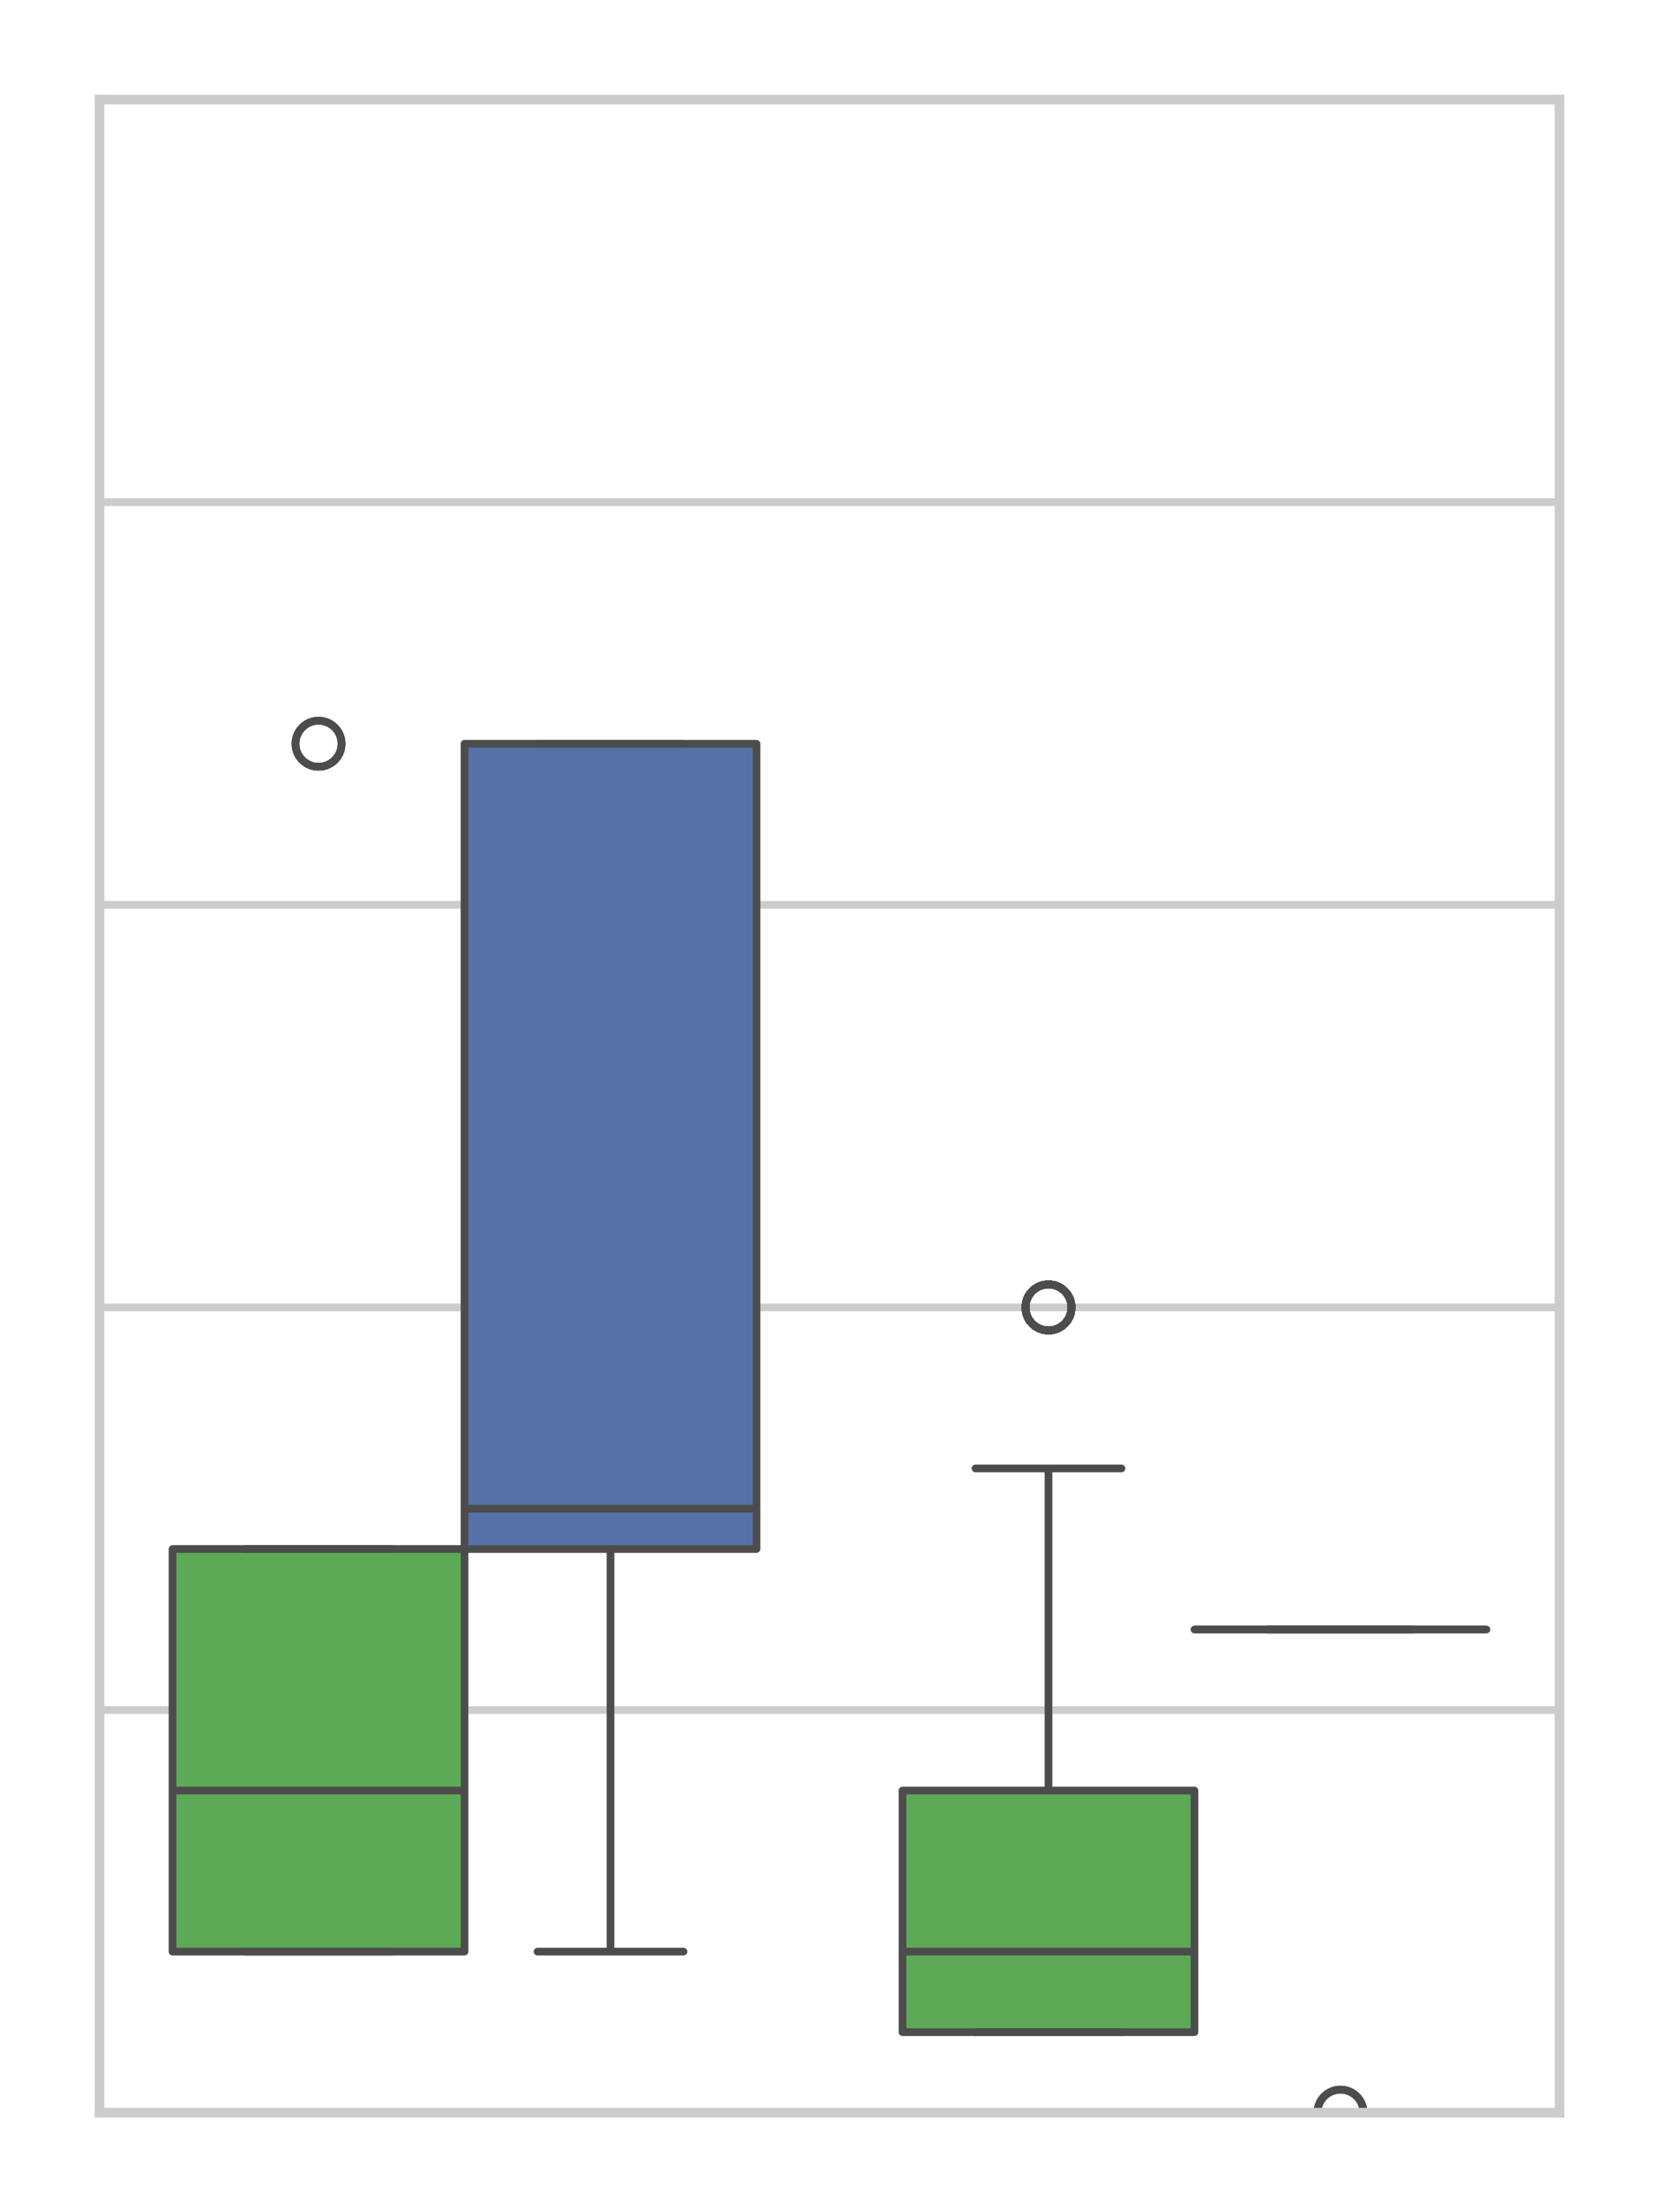 <?xml version="1.0" encoding="utf-8" standalone="no"?>
<!DOCTYPE svg PUBLIC "-//W3C//DTD SVG 1.1//EN"
  "http://www.w3.org/Graphics/SVG/1.1/DTD/svg11.dtd">
<svg xmlns:xlink="http://www.w3.org/1999/xlink" width="216pt" height="288pt" viewBox="0 0 216 288" xmlns="http://www.w3.org/2000/svg" version="1.1">
 <defs>
  <style type="text/css">*{stroke-linejoin: round; stroke-linecap: butt}</style>
 </defs>
 <g id="figure_1">
  <g id="patch_1">
   <path d="M 0 288 
L 216 288 
L 216 0 
L 0 0 
z
" style="fill: #ffffff"/>
  </g>
  <g id="axes_1">
   <g id="patch_2">
    <path d="M 12.96 275.04 
L 203.04 275.04 
L 203.04 12.96 
L 12.96 12.96 
z
" style="fill: #ffffff"/>
   </g>
   <g id="matplotlib.axis_1">
    <g id="xtick_1"/>
    <g id="xtick_2"/>
   </g>
   <g id="matplotlib.axis_2">
    <g id="ytick_1">
     <g id="line2d_1">
      <path d="M 12.96 275.04 
L 203.04 275.04 
" clip-path="url(#p3c9c8d07ac)" style="fill: none; stroke: #cccccc; stroke-linecap: round"/>
     </g>
    </g>
    <g id="ytick_2">
     <g id="line2d_2">
      <path d="M 12.96 222.624 
L 203.04 222.624 
" clip-path="url(#p3c9c8d07ac)" style="fill: none; stroke: #cccccc; stroke-linecap: round"/>
     </g>
    </g>
    <g id="ytick_3">
     <g id="line2d_3">
      <path d="M 12.96 170.208 
L 203.04 170.208 
" clip-path="url(#p3c9c8d07ac)" style="fill: none; stroke: #cccccc; stroke-linecap: round"/>
     </g>
    </g>
    <g id="ytick_4">
     <g id="line2d_4">
      <path d="M 12.96 117.792 
L 203.04 117.792 
" clip-path="url(#p3c9c8d07ac)" style="fill: none; stroke: #cccccc; stroke-linecap: round"/>
     </g>
    </g>
    <g id="ytick_5">
     <g id="line2d_5">
      <path d="M 12.96 65.376 
L 203.04 65.376 
" clip-path="url(#p3c9c8d07ac)" style="fill: none; stroke: #cccccc; stroke-linecap: round"/>
     </g>
    </g>
    <g id="ytick_6">
     <g id="line2d_6">
      <path d="M 12.96 12.96 
L 203.04 12.96 
" clip-path="url(#p3c9c8d07ac)" style="fill: none; stroke: #cccccc; stroke-linecap: round"/>
     </g>
    </g>
   </g>
   <g id="patch_3">
    <path d="M 60.48 275.04 
L 60.48 275.04 
L 60.48 275.04 
L 60.48 275.04 
z
" clip-path="url(#p3c9c8d07ac)" style="fill: #5caa56; stroke: #4c4c4c; stroke-linejoin: miter"/>
   </g>
   <g id="patch_4">
    <path d="M 60.48 275.04 
L 60.48 275.04 
L 60.48 275.04 
L 60.48 275.04 
z
" clip-path="url(#p3c9c8d07ac)" style="fill: #5671a7; stroke: #4c4c4c; stroke-linejoin: miter"/>
   </g>
   <g id="patch_5">
    <path d="M 22.464 254.074 
L 60.48 254.074 
L 60.48 201.658 
L 22.464 201.658 
L 22.464 254.074 
z
" clip-path="url(#p3c9c8d07ac)" style="fill: #5caa56; stroke: #4c4c4c; stroke-linejoin: miter"/>
   </g>
   <g id="line2d_7">
    <path d="M 41.472 254.074 
L 41.472 254.074 
" clip-path="url(#p3c9c8d07ac)" style="fill: none; stroke: #4c4c4c"/>
   </g>
   <g id="line2d_8">
    <path d="M 41.472 201.658 
L 41.472 201.658 
" clip-path="url(#p3c9c8d07ac)" style="fill: none; stroke: #4c4c4c"/>
   </g>
   <g id="line2d_9">
    <path d="M 31.968 254.074 
L 50.976 254.074 
" clip-path="url(#p3c9c8d07ac)" style="fill: none; stroke: #4c4c4c; stroke-linecap: round"/>
   </g>
   <g id="line2d_10">
    <path d="M 31.968 201.658 
L 50.976 201.658 
" clip-path="url(#p3c9c8d07ac)" style="fill: none; stroke: #4c4c4c; stroke-linecap: round"/>
   </g>
   <g id="line2d_11">
    <defs>
     <path id="m135b4ba105" d="M 0 3 
C 0.796 3 1.559 2.684 2.121 2.121 
C 2.684 1.559 3 0.796 3 0 
C 3 -0.796 2.684 -1.559 2.121 -2.121 
C 1.559 -2.684 0.796 -3 0 -3 
C -0.796 -3 -1.559 -2.684 -2.121 -2.121 
C -2.684 -1.559 -3 -0.796 -3 0 
C -3 0.796 -2.684 1.559 -2.121 2.121 
C -1.559 2.684 -0.796 3 0 3 
z
" style="stroke: #4c4c4c"/>
    </defs>
    <g clip-path="url(#p3c9c8d07ac)">
     <use xlink:href="#m135b4ba105" x="41.472" y="96.826" style="fill-opacity: 0; stroke: #4c4c4c"/>
     <use xlink:href="#m135b4ba105" x="41.472" y="96.826" style="fill-opacity: 0; stroke: #4c4c4c"/>
     <use xlink:href="#m135b4ba105" x="41.472" y="96.826" style="fill-opacity: 0; stroke: #4c4c4c"/>
    </g>
   </g>
   <g id="patch_6">
    <path d="M 117.504 264.557 
L 155.52 264.557 
L 155.52 233.107 
L 117.504 233.107 
L 117.504 264.557 
z
" clip-path="url(#p3c9c8d07ac)" style="fill: #5caa56; stroke: #4c4c4c; stroke-linejoin: miter"/>
   </g>
   <g id="line2d_12">
    <path d="M 136.512 264.557 
L 136.512 264.557 
" clip-path="url(#p3c9c8d07ac)" style="fill: none; stroke: #4c4c4c"/>
   </g>
   <g id="line2d_13">
    <path d="M 136.512 233.107 
L 136.512 191.174 
" clip-path="url(#p3c9c8d07ac)" style="fill: none; stroke: #4c4c4c"/>
   </g>
   <g id="line2d_14">
    <path d="M 127.008 264.557 
L 146.016 264.557 
" clip-path="url(#p3c9c8d07ac)" style="fill: none; stroke: #4c4c4c; stroke-linecap: round"/>
   </g>
   <g id="line2d_15">
    <path d="M 127.008 191.174 
L 146.016 191.174 
" clip-path="url(#p3c9c8d07ac)" style="fill: none; stroke: #4c4c4c; stroke-linecap: round"/>
   </g>
   <g id="line2d_16">
    <g clip-path="url(#p3c9c8d07ac)">
     <use xlink:href="#m135b4ba105" x="136.512" y="170.208" style="fill-opacity: 0; stroke: #4c4c4c"/>
     <use xlink:href="#m135b4ba105" x="136.512" y="170.208" style="fill-opacity: 0; stroke: #4c4c4c"/>
     <use xlink:href="#m135b4ba105" x="136.512" y="170.208" style="fill-opacity: 0; stroke: #4c4c4c"/>
     <use xlink:href="#m135b4ba105" x="136.512" y="170.208" style="fill-opacity: 0; stroke: #4c4c4c"/>
     <use xlink:href="#m135b4ba105" x="136.512" y="170.208" style="fill-opacity: 0; stroke: #4c4c4c"/>
     <use xlink:href="#m135b4ba105" x="136.512" y="170.208" style="fill-opacity: 0; stroke: #4c4c4c"/>
     <use xlink:href="#m135b4ba105" x="136.512" y="170.208" style="fill-opacity: 0; stroke: #4c4c4c"/>
     <use xlink:href="#m135b4ba105" x="136.512" y="170.208" style="fill-opacity: 0; stroke: #4c4c4c"/>
     <use xlink:href="#m135b4ba105" x="136.512" y="170.208" style="fill-opacity: 0; stroke: #4c4c4c"/>
     <use xlink:href="#m135b4ba105" x="136.512" y="170.208" style="fill-opacity: 0; stroke: #4c4c4c"/>
     <use xlink:href="#m135b4ba105" x="136.512" y="170.208" style="fill-opacity: 0; stroke: #4c4c4c"/>
     <use xlink:href="#m135b4ba105" x="136.512" y="170.208" style="fill-opacity: 0; stroke: #4c4c4c"/>
     <use xlink:href="#m135b4ba105" x="136.512" y="170.208" style="fill-opacity: 0; stroke: #4c4c4c"/>
     <use xlink:href="#m135b4ba105" x="136.512" y="170.208" style="fill-opacity: 0; stroke: #4c4c4c"/>
     <use xlink:href="#m135b4ba105" x="136.512" y="170.208" style="fill-opacity: 0; stroke: #4c4c4c"/>
     <use xlink:href="#m135b4ba105" x="136.512" y="170.208" style="fill-opacity: 0; stroke: #4c4c4c"/>
    </g>
   </g>
   <g id="patch_7">
    <path d="M 60.48 201.658 
L 98.496 201.658 
L 98.496 96.826 
L 60.48 96.826 
L 60.48 201.658 
z
" clip-path="url(#p3c9c8d07ac)" style="fill: #5671a7; stroke: #4c4c4c; stroke-linejoin: miter"/>
   </g>
   <g id="line2d_17">
    <path d="M 79.488 201.658 
L 79.488 254.074 
" clip-path="url(#p3c9c8d07ac)" style="fill: none; stroke: #4c4c4c"/>
   </g>
   <g id="line2d_18">
    <path d="M 79.488 96.826 
L 79.488 96.826 
" clip-path="url(#p3c9c8d07ac)" style="fill: none; stroke: #4c4c4c"/>
   </g>
   <g id="line2d_19">
    <path d="M 69.984 254.074 
L 88.992 254.074 
" clip-path="url(#p3c9c8d07ac)" style="fill: none; stroke: #4c4c4c; stroke-linecap: round"/>
   </g>
   <g id="line2d_20">
    <path d="M 69.984 96.826 
L 88.992 96.826 
" clip-path="url(#p3c9c8d07ac)" style="fill: none; stroke: #4c4c4c; stroke-linecap: round"/>
   </g>
   <g id="line2d_21"/>
   <g id="patch_8">
    <path d="M 155.52 212.141 
L 193.536 212.141 
L 193.536 212.141 
L 155.52 212.141 
L 155.52 212.141 
z
" clip-path="url(#p3c9c8d07ac)" style="fill: #5671a7; stroke: #4c4c4c; stroke-linejoin: miter"/>
   </g>
   <g id="line2d_22">
    <path d="M 174.528 212.141 
L 174.528 212.141 
" clip-path="url(#p3c9c8d07ac)" style="fill: none; stroke: #4c4c4c"/>
   </g>
   <g id="line2d_23">
    <path d="M 174.528 212.141 
L 174.528 212.141 
" clip-path="url(#p3c9c8d07ac)" style="fill: none; stroke: #4c4c4c"/>
   </g>
   <g id="line2d_24">
    <path d="M 165.024 212.141 
L 184.032 212.141 
" clip-path="url(#p3c9c8d07ac)" style="fill: none; stroke: #4c4c4c; stroke-linecap: round"/>
   </g>
   <g id="line2d_25">
    <path d="M 165.024 212.141 
L 184.032 212.141 
" clip-path="url(#p3c9c8d07ac)" style="fill: none; stroke: #4c4c4c; stroke-linecap: round"/>
   </g>
   <g id="line2d_26">
    <g clip-path="url(#p3c9c8d07ac)">
     <use xlink:href="#m135b4ba105" x="174.528" y="275.04" style="fill-opacity: 0; stroke: #4c4c4c"/>
     <use xlink:href="#m135b4ba105" x="174.528" y="275.04" style="fill-opacity: 0; stroke: #4c4c4c"/>
     <use xlink:href="#m135b4ba105" x="174.528" y="275.04" style="fill-opacity: 0; stroke: #4c4c4c"/>
    </g>
   </g>
   <g id="line2d_27">
    <path d="M 22.464 233.107 
L 60.48 233.107 
" clip-path="url(#p3c9c8d07ac)" style="fill: none; stroke: #4c4c4c"/>
   </g>
   <g id="line2d_28">
    <path d="M 117.504 254.074 
L 155.52 254.074 
" clip-path="url(#p3c9c8d07ac)" style="fill: none; stroke: #4c4c4c"/>
   </g>
   <g id="line2d_29">
    <path d="M 60.48 196.416 
L 98.496 196.416 
" clip-path="url(#p3c9c8d07ac)" style="fill: none; stroke: #4c4c4c"/>
   </g>
   <g id="line2d_30">
    <path d="M 155.52 212.141 
L 193.536 212.141 
" clip-path="url(#p3c9c8d07ac)" style="fill: none; stroke: #4c4c4c"/>
   </g>
   <g id="patch_9">
    <path d="M 12.96 275.04 
L 12.96 12.96 
" style="fill: none; stroke: #cccccc; stroke-width: 1.25; stroke-linejoin: miter; stroke-linecap: square"/>
   </g>
   <g id="patch_10">
    <path d="M 203.04 275.04 
L 203.04 12.96 
" style="fill: none; stroke: #cccccc; stroke-width: 1.25; stroke-linejoin: miter; stroke-linecap: square"/>
   </g>
   <g id="patch_11">
    <path d="M 12.96 275.04 
L 203.04 275.04 
" style="fill: none; stroke: #cccccc; stroke-width: 1.25; stroke-linejoin: miter; stroke-linecap: square"/>
   </g>
   <g id="patch_12">
    <path d="M 12.96 12.96 
L 203.04 12.96 
" style="fill: none; stroke: #cccccc; stroke-width: 1.25; stroke-linejoin: miter; stroke-linecap: square"/>
   </g>
   <g id="legend_1"/>
  </g>
 </g>
 <defs>
  <clipPath id="p3c9c8d07ac">
   <rect x="12.96" y="12.96" width="190.08" height="262.08"/>
  </clipPath>
 </defs>
</svg>

